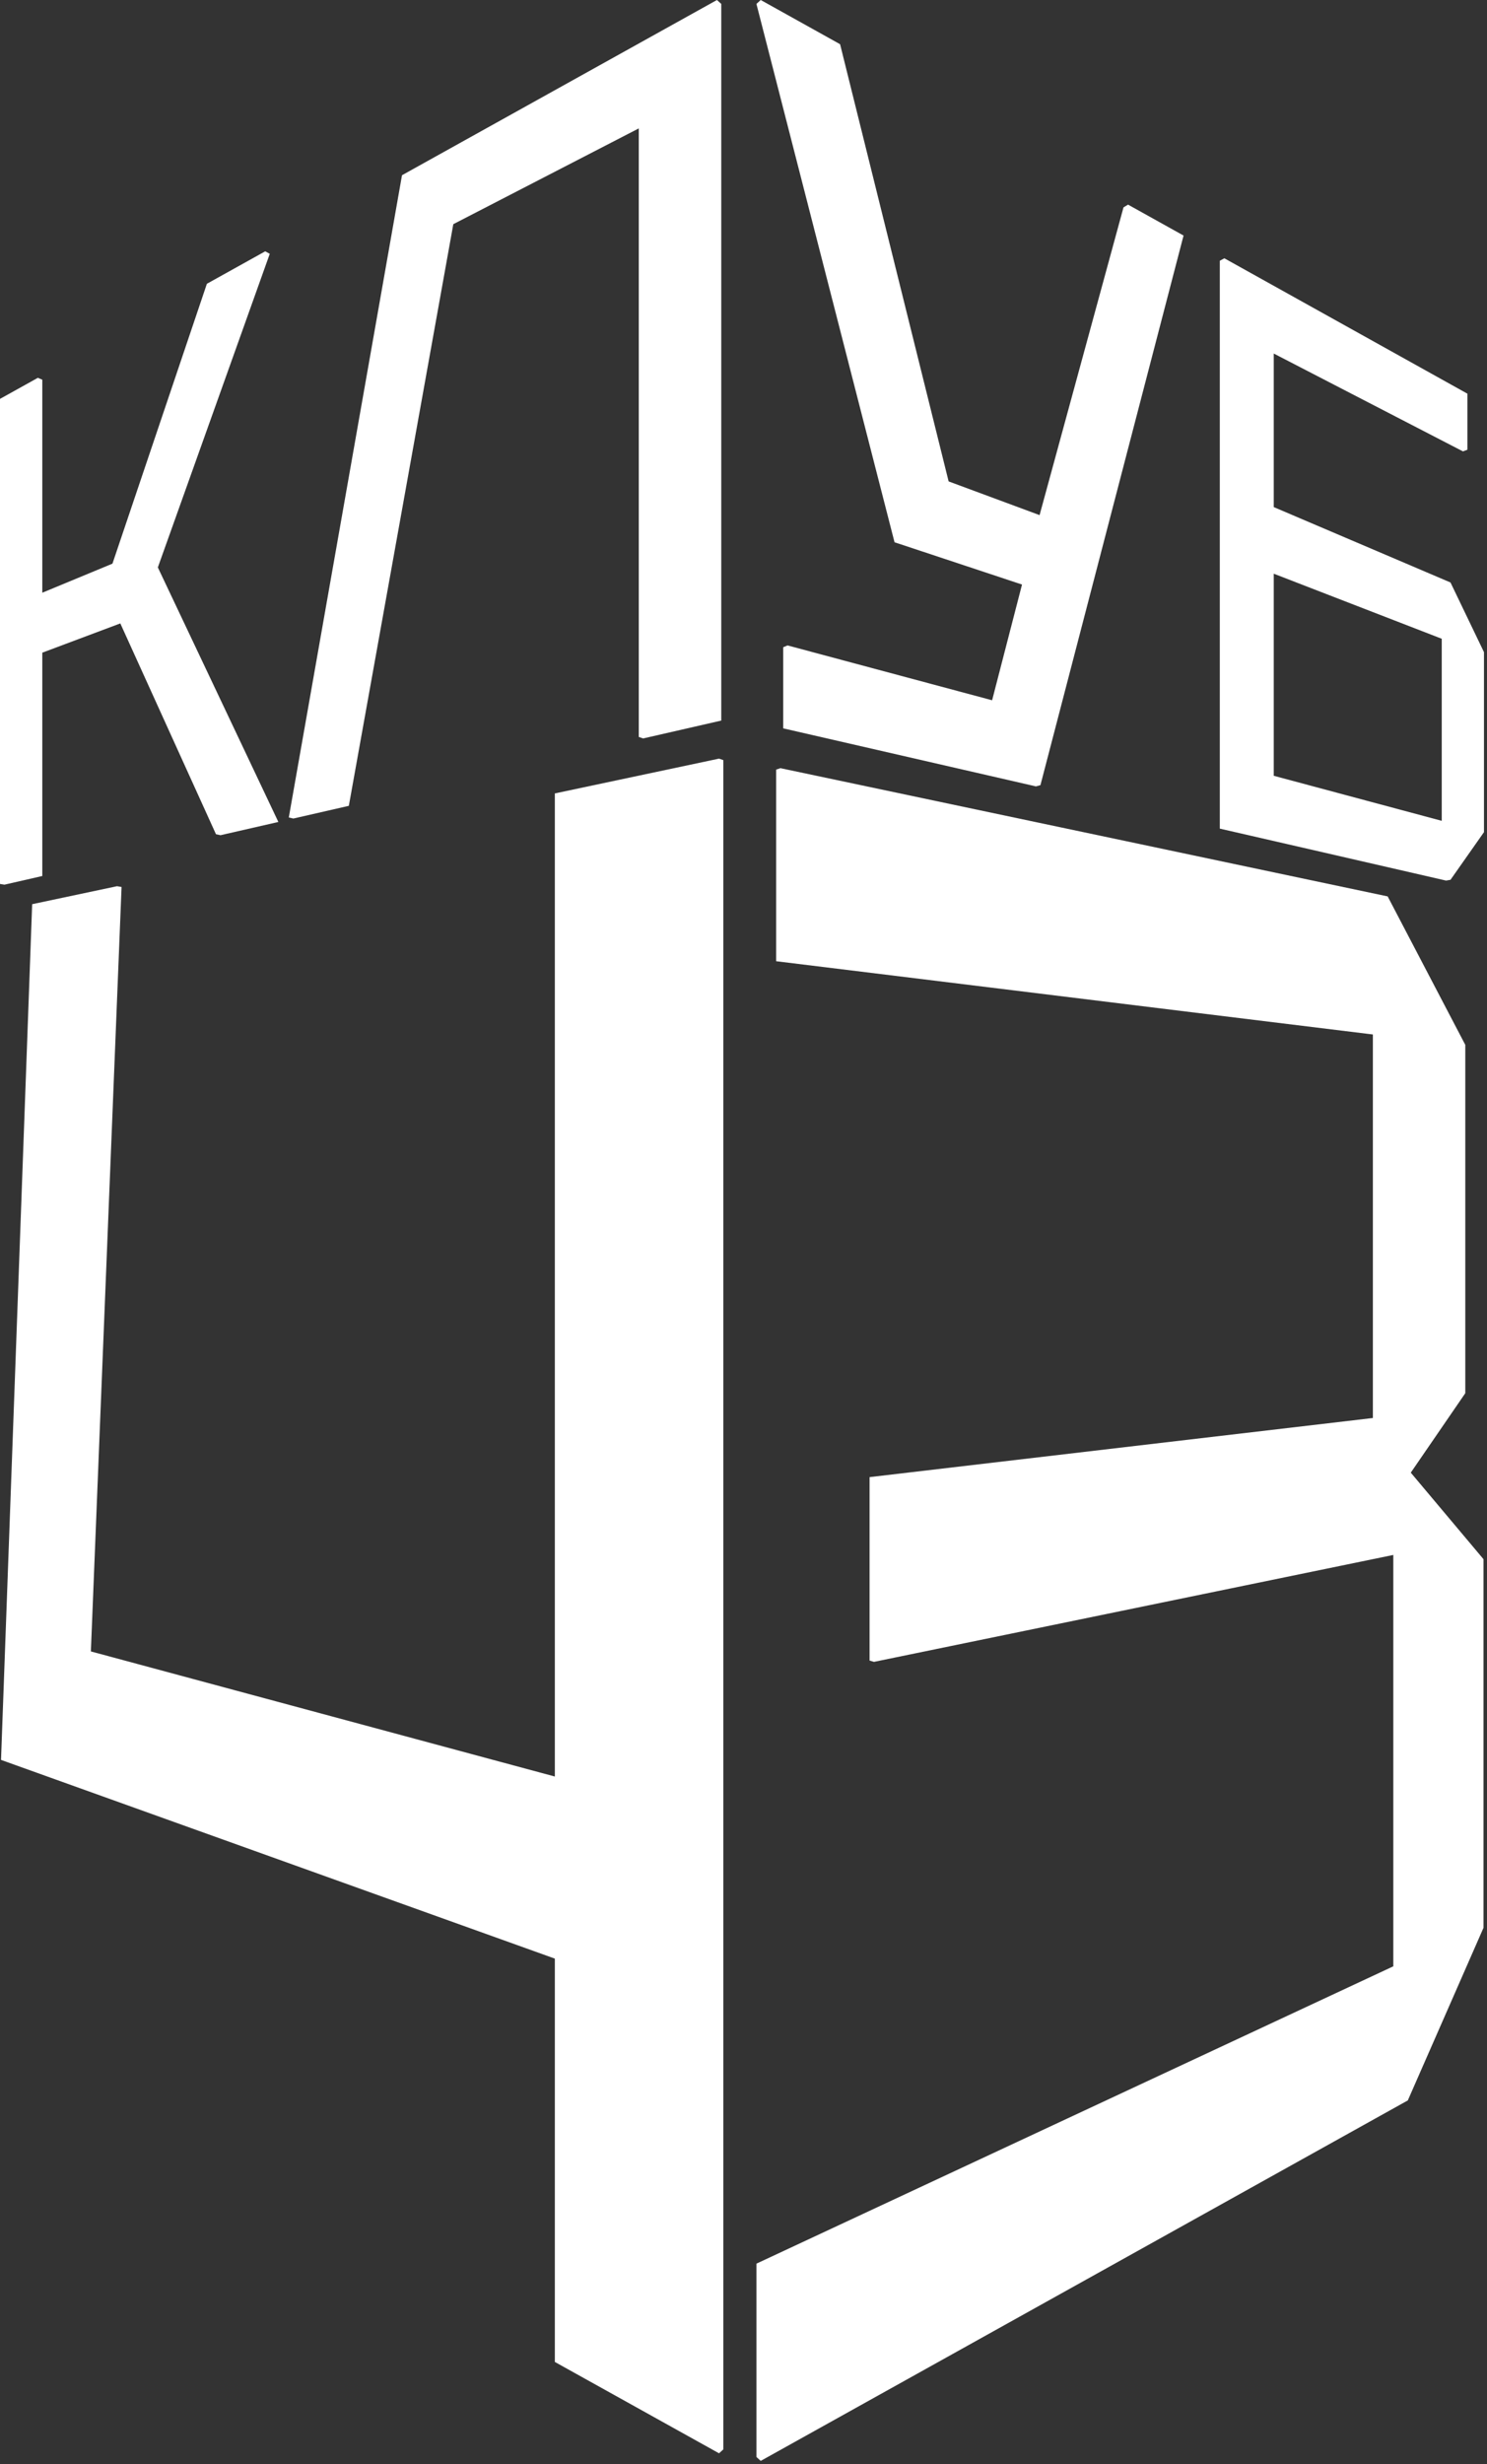<svg width="230" height="381" viewBox="0 0 230 381" fill="none" xmlns="http://www.w3.org/2000/svg">
<rect x="0" y="0" width="230" height="381" fill="#333333" stroke="none"/>
<path d="M0 136.67L0.687 136.784L6.544 135.444L0 136.67ZM0 61.674V136.67L5.852 135.324L0 61.674ZM5.852 135.324L0 136.67L6.544 135.444L5.852 135.324ZM5.852 91.928V58.419L0 61.674L5.852 91.928ZM0 61.674L5.852 135.324V100.717L0 61.674ZM5.852 91.928L0 61.674L5.852 100.717V91.928ZM5.852 91.928L6.544 92.143V58.708L5.852 91.928ZM5.852 135.324L6.544 135.444V100.913L5.852 135.324ZM5.852 58.419V91.928L6.544 58.708L5.852 58.419ZM5.852 100.717V135.324L6.544 100.913L5.852 100.717ZM18.103 137.021L4.974 139.802L0.159 272.108L18.103 137.021ZM5.852 100.717L6.544 100.913L19.123 96.197L5.852 100.717ZM13.359 255.486L18.103 137.021L0.159 272.108L13.359 255.486ZM23.713 87.487L5.852 91.928V100.717L23.713 87.487ZM18.424 95.98L5.852 100.717L19.123 96.197L18.424 95.98ZM13.359 255.486L14.056 255.336L18.802 137.142L13.359 255.486ZM23.713 87.487L17.393 87.15L5.852 91.928L23.713 87.487ZM5.852 100.717L18.424 95.98L23.713 87.487L5.852 100.717ZM18.103 137.021L13.359 255.486L18.802 137.142L18.103 137.021ZM18.424 95.98L33.406 128.986L23.713 87.487L18.424 95.98ZM23.713 87.487L41.022 38.859L17.393 87.15L23.713 87.487ZM23.713 87.487L24.414 87.729L41.727 39.241L23.713 87.487ZM23.713 87.487L42.349 126.929L24.414 87.729L23.713 87.487ZM41.022 38.859L32 43.877L17.393 87.15L41.022 38.859ZM13.359 255.486L0.159 272.108L85.817 302.831L13.359 255.486ZM33.406 128.986L42.349 126.929L23.713 87.487L33.406 128.986ZM41.022 38.859L23.713 87.487L41.727 39.241L41.022 38.859ZM42.349 126.929L43.055 127.088L24.414 87.729L42.349 126.929ZM33.406 128.986L34.11 129.135L43.055 127.088L33.406 128.986ZM13.359 255.486L85.817 275.115L14.056 255.336L13.359 255.486ZM42.349 126.929L33.406 128.986L43.055 127.088L42.349 126.929ZM44.67 126.395L45.376 126.557L53.955 124.594L44.67 126.395ZM53.251 124.421L44.67 126.395L53.955 124.594L53.251 124.421ZM44.67 126.395L53.251 124.421L69.415 34.227L44.67 126.395ZM53.251 124.421L53.955 124.594L70.115 34.661L53.251 124.421ZM62.179 27.093L44.67 126.395L69.415 34.227L62.179 27.093ZM85.817 275.115L86.506 274.863L14.056 255.336L85.817 275.115ZM85.817 275.115L13.359 255.486L85.817 302.831V275.115ZM69.415 34.227L53.251 124.421L70.115 34.661L69.415 34.227ZM62.179 27.093L69.415 34.227L98.802 18.979L62.179 27.093ZM69.415 34.227L70.115 34.661L99.48 19.503L69.415 34.227ZM98.802 18.979L69.415 34.227L99.48 19.503L98.802 18.979ZM98.802 18.979L110.895 0L62.179 27.093L98.802 18.979ZM111.216 117.296L85.817 122.677V275.115L111.216 117.296ZM85.817 302.831V365.192L111.216 117.296L85.817 302.831ZM85.817 302.831L111.216 117.296L85.817 275.115V302.831ZM98.802 113.943L99.48 114.175L111.559 111.411L98.802 113.943ZM85.817 365.192L111.216 379.318V117.296L85.817 365.192ZM98.802 18.979V113.943L110.895 0L98.802 18.979ZM110.895 111.161L98.802 113.943L111.559 111.411L110.895 111.161ZM98.802 113.943L110.895 111.161V0L98.802 113.943ZM110.895 111.161L111.559 111.411V0.603L110.895 111.161ZM111.216 379.318L111.88 378.713V117.527L111.216 379.318ZM110.895 0V111.161L111.559 0.603L110.895 0ZM111.216 117.296V379.318L111.88 117.527L111.216 117.296Z" fill="white"/>
<path d="M224.354 136.032L229.532 128.663V100.832L224.354 136.032ZM223.69 127.098L224.354 136.032L229.532 100.832L223.69 127.098ZM229.461 298.063V241.077L218.212 227.695L229.461 298.063ZM223.69 98.559V127.098L229.532 100.832L223.69 98.559ZM223.69 98.559L222.999 98.761V127.237L223.69 98.559ZM223.69 127.098V98.559L222.999 127.237L223.69 127.098ZM218.212 227.695L226.642 215.41V161.552L218.212 227.695ZM216.203 304.283L229.461 298.063L218.212 227.695L216.203 304.283ZM218.212 227.695L226.642 161.552L213.046 159.876L218.212 227.695ZM226.972 69.53L197.016 53.965L226.283 69.792L226.972 69.53ZM229.532 100.832L224.354 90.061L197.016 78.403L229.532 100.832ZM216.203 240.275V304.283L218.212 227.695L216.203 240.275ZM229.532 100.832L197.016 78.403L223.69 98.559L229.532 100.832ZM216.203 240.275L215.507 240.161V304.024L216.203 240.275ZM216.203 304.283V240.275L215.507 304.024L216.203 304.283ZM218.212 227.695L213.046 159.876L216.203 240.275L218.212 227.695ZM223.69 127.098L197.016 119.948L224.354 136.032L223.69 127.098ZM223.69 98.559L197.016 88.179L222.999 98.761L223.69 98.559ZM226.972 69.53V60.871L189.377 39.936L226.972 69.53ZM213.046 159.876V219.312L216.203 240.275L213.046 159.876ZM213.046 159.876L212.348 159.946V219.245L213.046 159.876ZM213.046 219.312V159.876L212.348 219.245L213.046 219.312ZM224.354 136.032L189.377 127.961L223.663 136.151L224.354 136.032ZM197.016 53.965L196.313 54.299L226.283 69.792L197.016 53.965ZM197.016 88.179L196.313 88.429L222.999 98.761L197.016 88.179ZM197.016 78.403V88.179L223.69 98.559L197.016 78.403ZM197.016 53.965L226.972 69.53L189.377 39.936L197.016 53.965ZM197.016 119.948L189.377 127.961L224.354 136.032L197.016 119.948ZM189.377 127.961L188.672 128.118L223.663 136.151L189.377 127.961ZM197.016 119.948V88.179L189.377 127.961L197.016 119.948ZM197.016 78.403V53.965L189.377 39.936L197.016 78.403ZM197.016 78.403L189.377 39.936L197.016 88.179V78.403ZM197.016 88.179L189.377 39.936V127.961L197.016 88.179ZM189.377 39.936L188.672 40.315V128.118L189.377 39.936ZM189.377 127.961V39.936L188.672 128.118L189.377 127.961ZM117.663 380.493L217.751 324.757L229.461 298.063L117.663 380.493ZM213.046 219.312L135.181 228.502L216.203 240.275L213.046 219.312ZM216.203 304.283L117.663 380.493L229.461 298.063L216.203 304.283ZM213.046 219.312L212.348 219.245L134.499 228.386L213.046 219.312ZM226.642 161.552L214.635 138.598L120.713 118.771L226.642 161.552ZM226.642 161.552L120.713 118.771L213.046 159.876L226.642 161.552ZM216.203 304.283L215.507 304.024L117 349.997L216.203 304.283ZM213.046 159.876L120.713 148.488L212.348 159.946L213.046 159.876ZM183.065 36.42L174.48 31.64L161.355 79.853L183.065 36.42ZM174.48 31.64L173.776 32.062L160.655 80.16L174.48 31.64ZM160.929 121.396L183.065 36.42L161.355 79.853L160.929 121.396ZM161.355 79.853L174.48 31.64L160.655 80.16L161.355 79.853ZM135.181 228.502V256.949L216.203 240.275L135.181 228.502ZM135.181 228.502L213.046 219.312L134.499 228.386L135.181 228.502ZM158.778 90.099L160.929 121.396L161.355 79.853L158.778 90.099ZM158.778 90.099L154.049 108.432L160.929 121.396L158.778 90.099ZM158.778 90.099L158.079 90.38L153.352 108.665L158.778 90.099ZM154.049 108.432L158.778 90.099L153.352 108.665L154.049 108.432ZM161.355 79.853L146.727 74.433L158.778 90.099L161.355 79.853ZM158.778 90.099L139.046 83.523L158.079 90.38L158.778 90.099ZM120.713 148.488L120.046 148.62L212.348 159.946L120.713 148.488ZM120.713 118.771V148.488L213.046 159.876L120.713 118.771ZM117.663 350.509L216.203 304.283L117 349.997L117.663 350.509ZM216.203 304.283L117.663 350.509V380.493L216.203 304.283ZM146.727 74.433L139.046 83.523L158.778 90.099L146.727 74.433ZM160.929 121.396L121.81 112.369L160.229 121.588L160.929 121.396ZM139.046 83.523L138.36 83.842L158.079 90.38L139.046 83.523ZM154.049 108.432L121.81 99.791L160.929 121.396L154.049 108.432ZM146.727 74.433L129.94 6.837L139.046 83.523L146.727 74.433ZM135.181 228.502L134.499 228.386V256.747L135.181 228.502ZM135.181 256.949V228.502L134.499 256.747L135.181 256.949ZM121.81 112.369L121.142 112.615L160.229 121.588L121.81 112.369ZM121.81 99.791V112.369L160.929 121.396L121.81 99.791ZM139.046 83.523L117.663 0L138.36 83.842L139.046 83.523ZM129.94 6.837L117.663 0L139.046 83.523L129.94 6.837ZM117.663 0L117 0.607L138.36 83.842L117.663 0ZM121.81 99.791L121.142 100.076V112.615L121.81 99.791ZM121.81 112.369V99.791L121.142 112.615L121.81 112.369ZM120.713 118.771L120.046 118.997V148.62L120.713 118.771ZM120.713 148.488V118.771L120.046 148.62L120.713 148.488ZM117.663 350.509L117 349.997V379.886L117.663 350.509ZM117.663 380.493V350.509L117 379.886L117.663 380.493Z" fill="white"/>
</svg>
